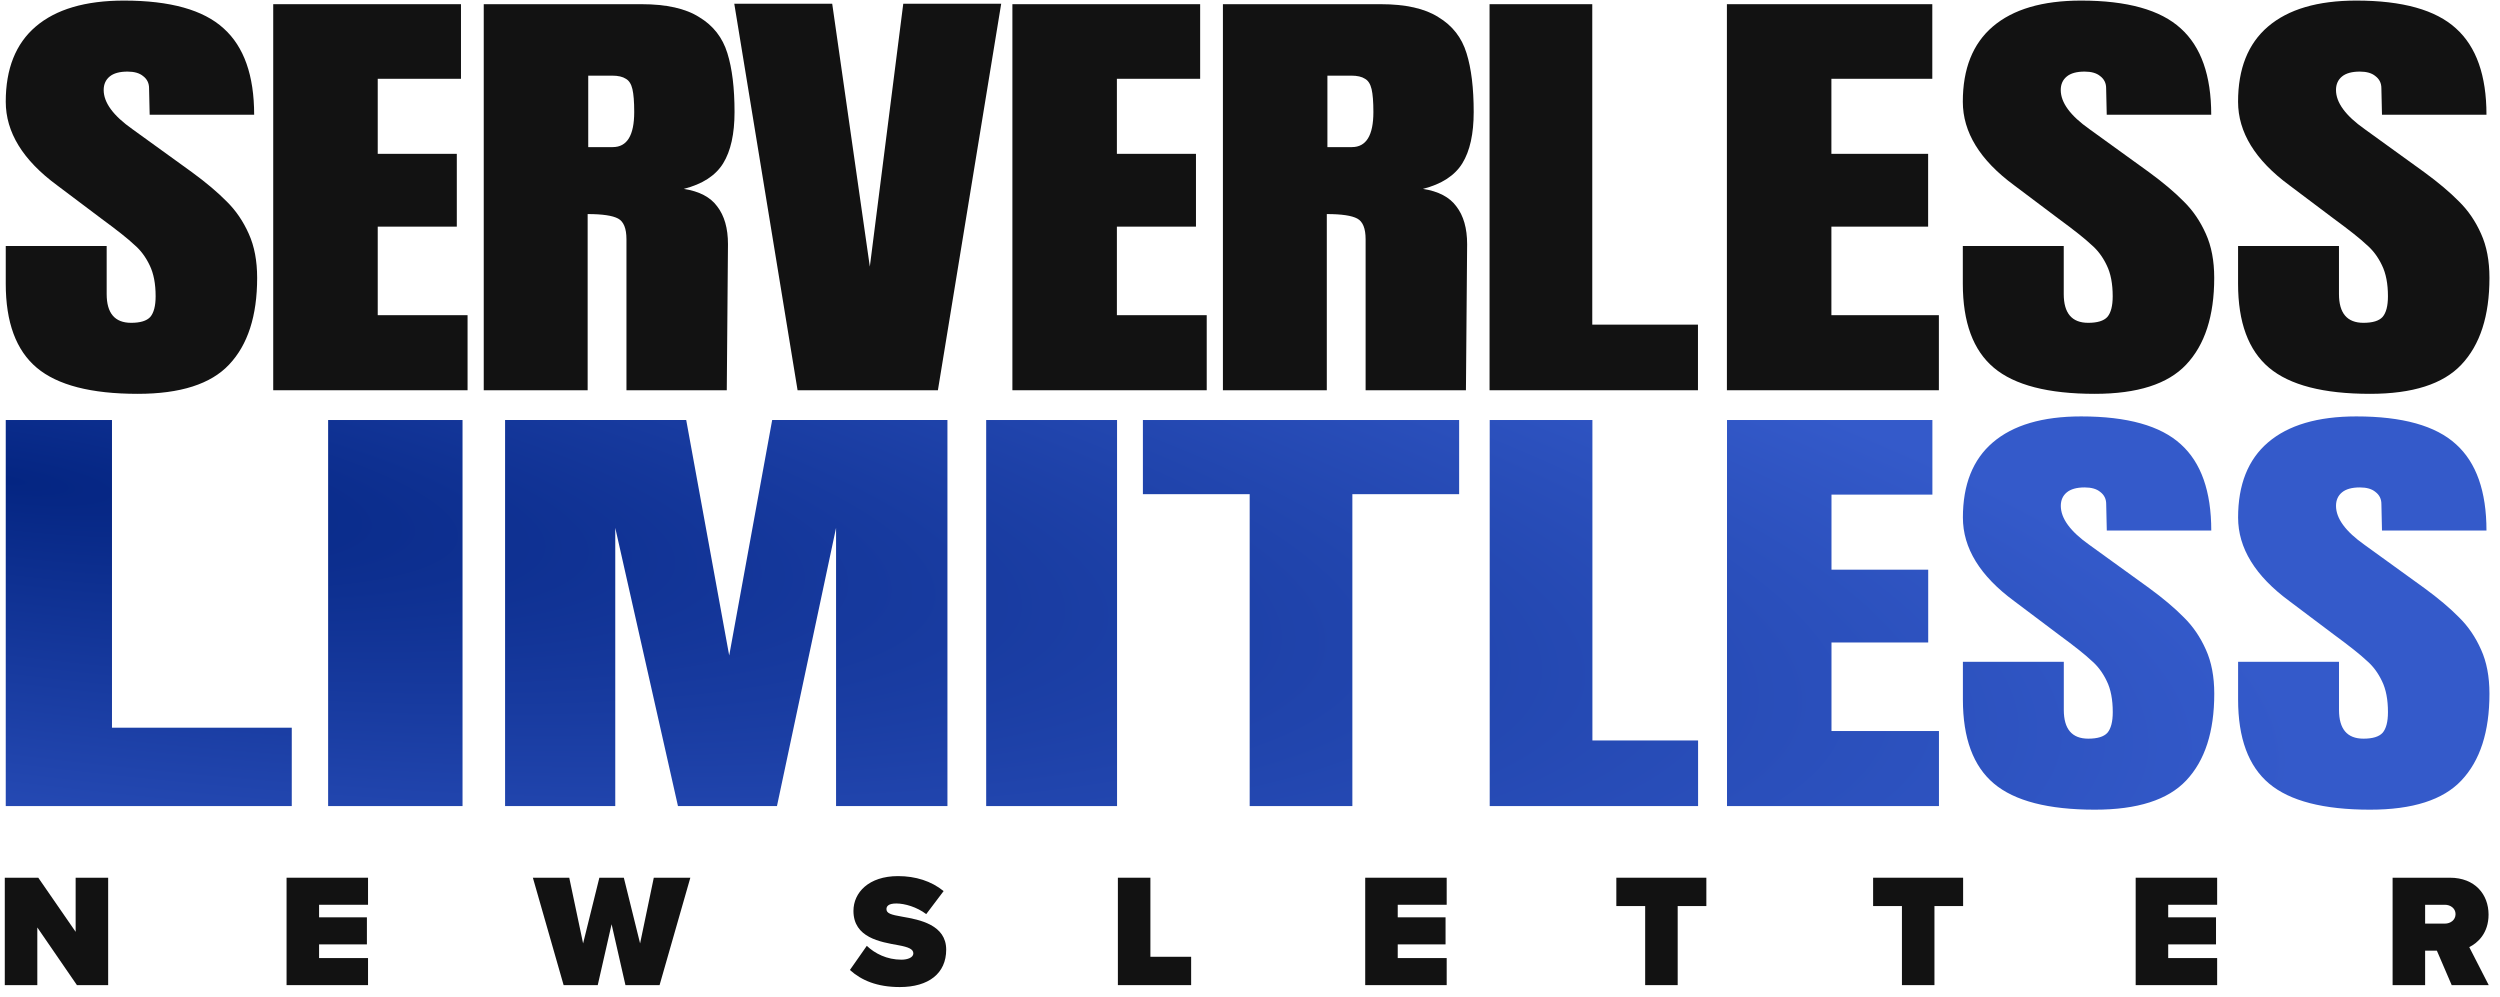 <svg width="163" height="65" viewBox="0 0 163 65" fill="none" xmlns="http://www.w3.org/2000/svg">
<path d="M7.052 64.23V57.227H4.932V60.755L2.496 57.227H0.312V64.23H2.433V60.471L5.016 64.23H7.052Z" fill="#121212"/>
<path d="M23.996 64.23V62.466H20.804V61.574H23.922V59.81H20.804V58.991H23.996V57.227H18.684V64.23H23.996Z" fill="#121212"/>
<path d="M43.004 64.23L45.01 57.227H42.627L41.734 61.511L40.674 57.227H39.078L38.018 61.511L37.115 57.227H34.743L36.748 64.23H38.973L39.876 60.261L40.779 64.23H43.004Z" fill="#121212"/>
<path d="M55.414 63.243C56.159 63.915 57.178 64.356 58.668 64.356C60.547 64.356 61.692 63.463 61.692 61.92C61.692 60.303 59.981 59.967 58.826 59.768C58.081 59.642 57.797 59.547 57.797 59.275C57.797 59.096 57.913 58.907 58.438 58.907C58.994 58.907 59.781 59.138 60.39 59.6L61.524 58.099C60.726 57.448 59.697 57.122 58.553 57.122C56.632 57.122 55.645 58.204 55.645 59.39C55.645 61.143 57.409 61.416 58.563 61.626C59.256 61.752 59.55 61.889 59.55 62.161C59.55 62.434 59.172 62.571 58.773 62.571C57.829 62.571 57.041 62.172 56.516 61.668L55.414 63.243Z" fill="#121212"/>
<path d="M77.662 64.23V62.382H75.006V57.227H72.886V64.23H77.662Z" fill="#121212"/>
<path d="M94.324 64.23V62.466H91.132V61.574H94.25V59.81H91.132V58.991H94.324V57.227H89.012V64.23H94.324Z" fill="#121212"/>
<path d="M109.385 64.23V59.075H111.254V57.227H105.385V59.075H107.265V64.23H109.385Z" fill="#121212"/>
<path d="M126.126 64.23V59.075H127.995V57.227H122.127V59.075H124.006V64.23H126.126Z" fill="#121212"/>
<path d="M144.558 64.23V62.466H141.367V61.574H144.484V59.81H141.367V58.991H144.558V57.227H139.246V64.23H144.558Z" fill="#121212"/>
<path d="M162.265 64.23L160.995 61.752C161.551 61.479 162.254 60.839 162.254 59.631C162.254 58.319 161.372 57.227 159.735 57.227H155.998V64.23H158.118V61.983H158.884L159.85 64.23H162.265ZM160.102 59.6C160.102 59.988 159.766 60.219 159.409 60.219H158.118V58.991H159.409C159.766 58.991 160.102 59.222 160.102 59.6Z" fill="#121212"/>
<path d="M8.979 25.678C5.942 25.678 3.749 25.112 2.4 23.979C1.05 22.846 0.375 21.019 0.375 18.499V16.038H6.955V19.173C6.955 20.423 7.487 21.048 8.551 21.048C9.148 21.048 9.563 20.921 9.797 20.667C10.03 20.394 10.147 19.945 10.147 19.319C10.147 18.499 10.017 17.825 9.758 17.297C9.498 16.75 9.161 16.301 8.746 15.95C8.356 15.578 7.642 15.012 6.604 14.25L3.723 12.082C1.491 10.441 0.375 8.624 0.375 6.631C0.375 4.482 1.024 2.851 2.322 1.738C3.645 0.605 5.566 0.038 8.084 0.038C11.095 0.038 13.262 0.644 14.585 1.855C15.909 3.047 16.571 4.922 16.571 7.481H9.758L9.719 5.752C9.719 5.42 9.589 5.156 9.33 4.961C9.096 4.766 8.758 4.668 8.317 4.668C7.798 4.668 7.409 4.775 7.149 4.99C6.89 5.205 6.76 5.498 6.76 5.869C6.76 6.69 7.383 7.54 8.629 8.419L12.522 11.232C13.43 11.896 14.183 12.531 14.78 13.136C15.377 13.723 15.857 14.426 16.221 15.246C16.584 16.047 16.766 17.005 16.766 18.118C16.766 20.599 16.156 22.484 14.936 23.773C13.742 25.043 11.756 25.678 8.979 25.678Z" fill="#121212"/>
<path d="M17.814 25.444V0.273H30.056V5.137H24.628V10.03H29.784V14.777H24.628V20.55H30.485V25.444H17.814Z" fill="#121212"/>
<path d="M31.54 0.273H41.818C43.454 0.273 44.712 0.556 45.595 1.122C46.503 1.669 47.113 2.451 47.425 3.467C47.736 4.463 47.892 5.742 47.892 7.305C47.892 8.731 47.645 9.845 47.152 10.646C46.659 11.447 45.803 12.004 44.583 12.316C45.595 12.472 46.322 12.853 46.763 13.459C47.23 14.064 47.464 14.885 47.464 15.92L47.386 25.444H40.845V15.598C40.845 14.895 40.663 14.445 40.3 14.25C39.937 14.055 39.275 13.957 38.315 13.957V25.444H31.54V0.273ZM39.95 9.591C40.884 9.591 41.351 8.829 41.351 7.305C41.351 6.641 41.312 6.143 41.234 5.811C41.157 5.479 41.014 5.254 40.806 5.137C40.599 5 40.3 4.932 39.911 4.932H38.353V9.591H39.95Z" fill="#121212"/>
<path d="M52.002 25.444L47.875 0.243H54.26L56.713 17.385L58.893 0.243H65.278L61.151 25.444H52.002Z" fill="#121212"/>
<path d="M66.008 25.444V0.273H78.25V5.137H72.821V10.03H77.977V14.777H72.821V20.55H78.678V25.444H66.008Z" fill="#121212"/>
<path d="M79.734 0.273H90.012C91.647 0.273 92.906 0.556 93.788 1.122C94.697 1.669 95.307 2.451 95.618 3.467C95.93 4.463 96.085 5.742 96.085 7.305C96.085 8.731 95.839 9.845 95.346 10.646C94.852 11.447 93.996 12.004 92.776 12.316C93.788 12.472 94.515 12.853 94.956 13.459C95.423 14.064 95.657 14.885 95.657 15.92L95.579 25.444H89.038V15.598C89.038 14.895 88.857 14.445 88.493 14.25C88.13 14.055 87.468 13.957 86.508 13.957V25.444H79.734V0.273ZM88.143 9.591C89.077 9.591 89.545 8.829 89.545 7.305C89.545 6.641 89.506 6.143 89.428 5.811C89.35 5.479 89.207 5.254 88.999 5.137C88.792 5 88.493 4.932 88.104 4.932H86.547V9.591H88.143Z" fill="#121212"/>
<path d="M97.119 25.444V0.273H103.816V21.166H110.707V25.444H97.119Z" fill="#121212"/>
<path d="M112.594 25.444V0.273H125.986V5.137H119.407V10.03H125.714V14.777H119.407V20.55H126.415V25.444H112.594Z" fill="#121212"/>
<path d="M136.58 25.678C133.544 25.678 131.35 25.112 130.001 23.979C128.651 22.846 127.976 21.019 127.976 18.499V16.038H134.556V19.173C134.556 20.423 135.088 21.048 136.152 21.048C136.749 21.048 137.164 20.921 137.398 20.667C137.632 20.394 137.748 19.945 137.748 19.319C137.748 18.499 137.619 17.825 137.359 17.297C137.099 16.75 136.762 16.301 136.347 15.95C135.957 15.578 135.244 15.012 134.206 14.25L131.324 12.082C129.092 10.441 127.976 8.624 127.976 6.631C127.976 4.482 128.625 2.851 129.923 1.738C131.247 0.605 133.167 0.038 135.685 0.038C138.696 0.038 140.863 0.644 142.187 1.855C143.51 3.047 144.172 4.922 144.172 7.481H137.359L137.32 5.752C137.32 5.42 137.19 5.156 136.931 4.961C136.697 4.766 136.36 4.668 135.919 4.668C135.399 4.668 135.01 4.775 134.751 4.99C134.491 5.205 134.361 5.498 134.361 5.869C134.361 6.69 134.984 7.54 136.23 8.419L140.123 11.232C141.032 11.896 141.784 12.531 142.381 13.136C142.978 13.723 143.458 14.426 143.822 15.246C144.185 16.047 144.367 17.005 144.367 18.118C144.367 20.599 143.757 22.484 142.537 23.773C141.343 25.043 139.358 25.678 136.58 25.678Z" fill="#121212"/>
<path d="M154.526 25.678C151.489 25.678 149.296 25.112 147.946 23.979C146.597 22.846 145.922 21.019 145.922 18.499V16.038H152.501V19.173C152.501 20.423 153.033 21.048 154.098 21.048C154.695 21.048 155.11 20.921 155.343 20.667C155.577 20.394 155.694 19.945 155.694 19.319C155.694 18.499 155.564 17.825 155.305 17.297C155.045 16.75 154.708 16.301 154.292 15.95C153.903 15.578 153.189 15.012 152.151 14.25L149.27 12.082C147.038 10.441 145.922 8.624 145.922 6.631C145.922 4.482 146.571 2.851 147.868 1.738C149.192 0.605 151.113 0.038 153.63 0.038C156.641 0.038 158.809 0.644 160.132 1.855C161.456 3.047 162.118 4.922 162.118 7.481H155.305L155.266 5.752C155.266 5.42 155.136 5.156 154.876 4.961C154.643 4.766 154.305 4.668 153.864 4.668C153.345 4.668 152.956 4.775 152.696 4.99C152.437 5.205 152.307 5.498 152.307 5.869C152.307 6.69 152.93 7.54 154.176 8.419L158.069 11.232C158.977 11.896 159.73 12.531 160.327 13.136C160.924 13.723 161.404 14.426 161.767 15.246C162.131 16.047 162.312 17.005 162.312 18.118C162.312 20.599 161.702 22.484 160.483 23.773C159.289 25.043 157.303 25.678 154.526 25.678Z" fill="#121212"/>
<path d="M0.375 52.556V27.385H7.301V47.446H19.023V52.556H0.375Z" fill="url(#paint0_radial_15474_22887)"/>
<path d="M21.394 52.556V27.385H30.157V52.556H21.394Z" fill="url(#paint1_radial_15474_22887)"/>
<path d="M32.931 52.556V27.385H44.741L47.544 42.74L50.346 27.385H61.773V52.556H54.511V34.417L50.658 52.556H44.203L40.115 34.417V52.556H32.931Z" fill="url(#paint2_radial_15474_22887)"/>
<path d="M64.299 52.556V27.385H72.832V52.556H64.299Z" fill="url(#paint3_radial_15474_22887)"/>
<path d="M81.479 52.556V32.22H74.517V27.385H95.136V32.22H88.174V52.556H81.479Z" fill="url(#paint4_radial_15474_22887)"/>
<path d="M97.129 52.556V27.385H103.825V48.278H110.715V52.556H97.129Z" fill="url(#paint5_radial_15474_22887)"/>
<path d="M112.601 52.556V27.385H125.992V32.249H119.413V37.143H125.719V41.89H119.413V47.663H126.42V52.556H112.601Z" fill="url(#paint6_radial_15474_22887)"/>
<path d="M136.584 52.791C133.548 52.791 131.355 52.224 130.006 51.091C128.656 49.958 127.981 48.131 127.981 45.611V43.15H134.56V46.285C134.56 47.535 135.092 48.161 136.156 48.161C136.753 48.161 137.168 48.034 137.402 47.78C137.635 47.506 137.752 47.057 137.752 46.432C137.752 45.611 137.622 44.937 137.363 44.41C137.103 43.863 136.766 43.413 136.351 43.062C135.961 42.691 135.248 42.124 134.21 41.362L131.329 39.194C129.097 37.553 127.981 35.736 127.981 33.744C127.981 31.595 128.63 29.963 129.928 28.85C131.251 27.717 133.172 27.15 135.689 27.15C138.699 27.15 140.866 27.756 142.19 28.967C143.513 30.159 144.175 32.034 144.175 34.593H137.363L137.324 32.864C137.324 32.532 137.194 32.269 136.935 32.073C136.701 31.878 136.364 31.78 135.922 31.78C135.403 31.78 135.014 31.888 134.755 32.103C134.495 32.318 134.365 32.611 134.365 32.982C134.365 33.802 134.988 34.652 136.234 35.531L140.127 38.344C141.035 39.008 141.787 39.643 142.384 40.249C142.981 40.835 143.461 41.538 143.825 42.359C144.188 43.16 144.37 44.117 144.37 45.23C144.37 47.711 143.76 49.596 142.54 50.886C141.346 52.156 139.361 52.791 136.584 52.791Z" fill="url(#paint7_radial_15474_22887)"/>
<path d="M154.527 52.791C151.491 52.791 149.298 52.224 147.948 51.091C146.599 49.958 145.924 48.131 145.924 45.611V43.15H152.503V46.285C152.503 47.535 153.035 48.161 154.099 48.161C154.696 48.161 155.111 48.034 155.345 47.78C155.578 47.506 155.695 47.057 155.695 46.432C155.695 45.611 155.565 44.937 155.306 44.41C155.046 43.863 154.709 43.413 154.294 43.062C153.904 42.691 153.191 42.124 152.153 41.362L149.272 39.194C147.04 37.553 145.924 35.736 145.924 33.744C145.924 31.595 146.573 29.963 147.871 28.85C149.194 27.717 151.114 27.15 153.632 27.15C156.642 27.15 158.809 27.756 160.133 28.967C161.456 30.159 162.118 32.034 162.118 34.593H155.306L155.267 32.864C155.267 32.532 155.137 32.269 154.877 32.073C154.644 31.878 154.306 31.78 153.865 31.78C153.346 31.78 152.957 31.888 152.697 32.103C152.438 32.318 152.308 32.611 152.308 32.982C152.308 33.802 152.931 34.652 154.177 35.531L158.069 38.344C158.978 39.008 159.73 39.643 160.327 40.249C160.924 40.835 161.404 41.538 161.767 42.359C162.131 43.16 162.312 44.117 162.312 45.23C162.312 47.711 161.703 49.596 160.483 50.886C159.289 52.156 157.304 52.791 154.527 52.791Z" fill="url(#paint8_radial_15474_22887)"/>
<defs>
<radialGradient id="paint0_radial_15474_22887" cx="0" cy="0" r="1" gradientUnits="userSpaceOnUse" gradientTransform="translate(0.375 31.286) rotate(7.313) scale(157.228 32.207)">
<stop stop-color="#042582"/>
<stop offset="0.958" stop-color="#345ACA"/>
</radialGradient>
<radialGradient id="paint1_radial_15474_22887" cx="0" cy="0" r="1" gradientUnits="userSpaceOnUse" gradientTransform="translate(0.375 31.286) rotate(7.313) scale(157.228 32.207)">
<stop stop-color="#042582"/>
<stop offset="0.958" stop-color="#345ACA"/>
</radialGradient>
<radialGradient id="paint2_radial_15474_22887" cx="0" cy="0" r="1" gradientUnits="userSpaceOnUse" gradientTransform="translate(0.375 31.286) rotate(7.313) scale(157.228 32.207)">
<stop stop-color="#042582"/>
<stop offset="0.958" stop-color="#345ACA"/>
</radialGradient>
<radialGradient id="paint3_radial_15474_22887" cx="0" cy="0" r="1" gradientUnits="userSpaceOnUse" gradientTransform="translate(0.375 31.286) rotate(7.313) scale(157.228 32.207)">
<stop stop-color="#042582"/>
<stop offset="0.958" stop-color="#345ACA"/>
</radialGradient>
<radialGradient id="paint4_radial_15474_22887" cx="0" cy="0" r="1" gradientUnits="userSpaceOnUse" gradientTransform="translate(0.375 31.286) rotate(7.313) scale(157.228 32.207)">
<stop stop-color="#042582"/>
<stop offset="0.958" stop-color="#345ACA"/>
</radialGradient>
<radialGradient id="paint5_radial_15474_22887" cx="0" cy="0" r="1" gradientUnits="userSpaceOnUse" gradientTransform="translate(0.375 31.286) rotate(7.313) scale(157.228 32.207)">
<stop stop-color="#042582"/>
<stop offset="0.958" stop-color="#345ACA"/>
</radialGradient>
<radialGradient id="paint6_radial_15474_22887" cx="0" cy="0" r="1" gradientUnits="userSpaceOnUse" gradientTransform="translate(0.375 31.286) rotate(7.313) scale(157.228 32.207)">
<stop stop-color="#042582"/>
<stop offset="0.958" stop-color="#345ACA"/>
</radialGradient>
<radialGradient id="paint7_radial_15474_22887" cx="0" cy="0" r="1" gradientUnits="userSpaceOnUse" gradientTransform="translate(0.375 31.286) rotate(7.313) scale(157.228 32.207)">
<stop stop-color="#042582"/>
<stop offset="0.958" stop-color="#345ACA"/>
</radialGradient>
<radialGradient id="paint8_radial_15474_22887" cx="0" cy="0" r="1" gradientUnits="userSpaceOnUse" gradientTransform="translate(0.375 31.286) rotate(7.313) scale(157.228 32.207)">
<stop stop-color="#042582"/>
<stop offset="0.958" stop-color="#345ACA"/>
</radialGradient>
</defs>
</svg>
